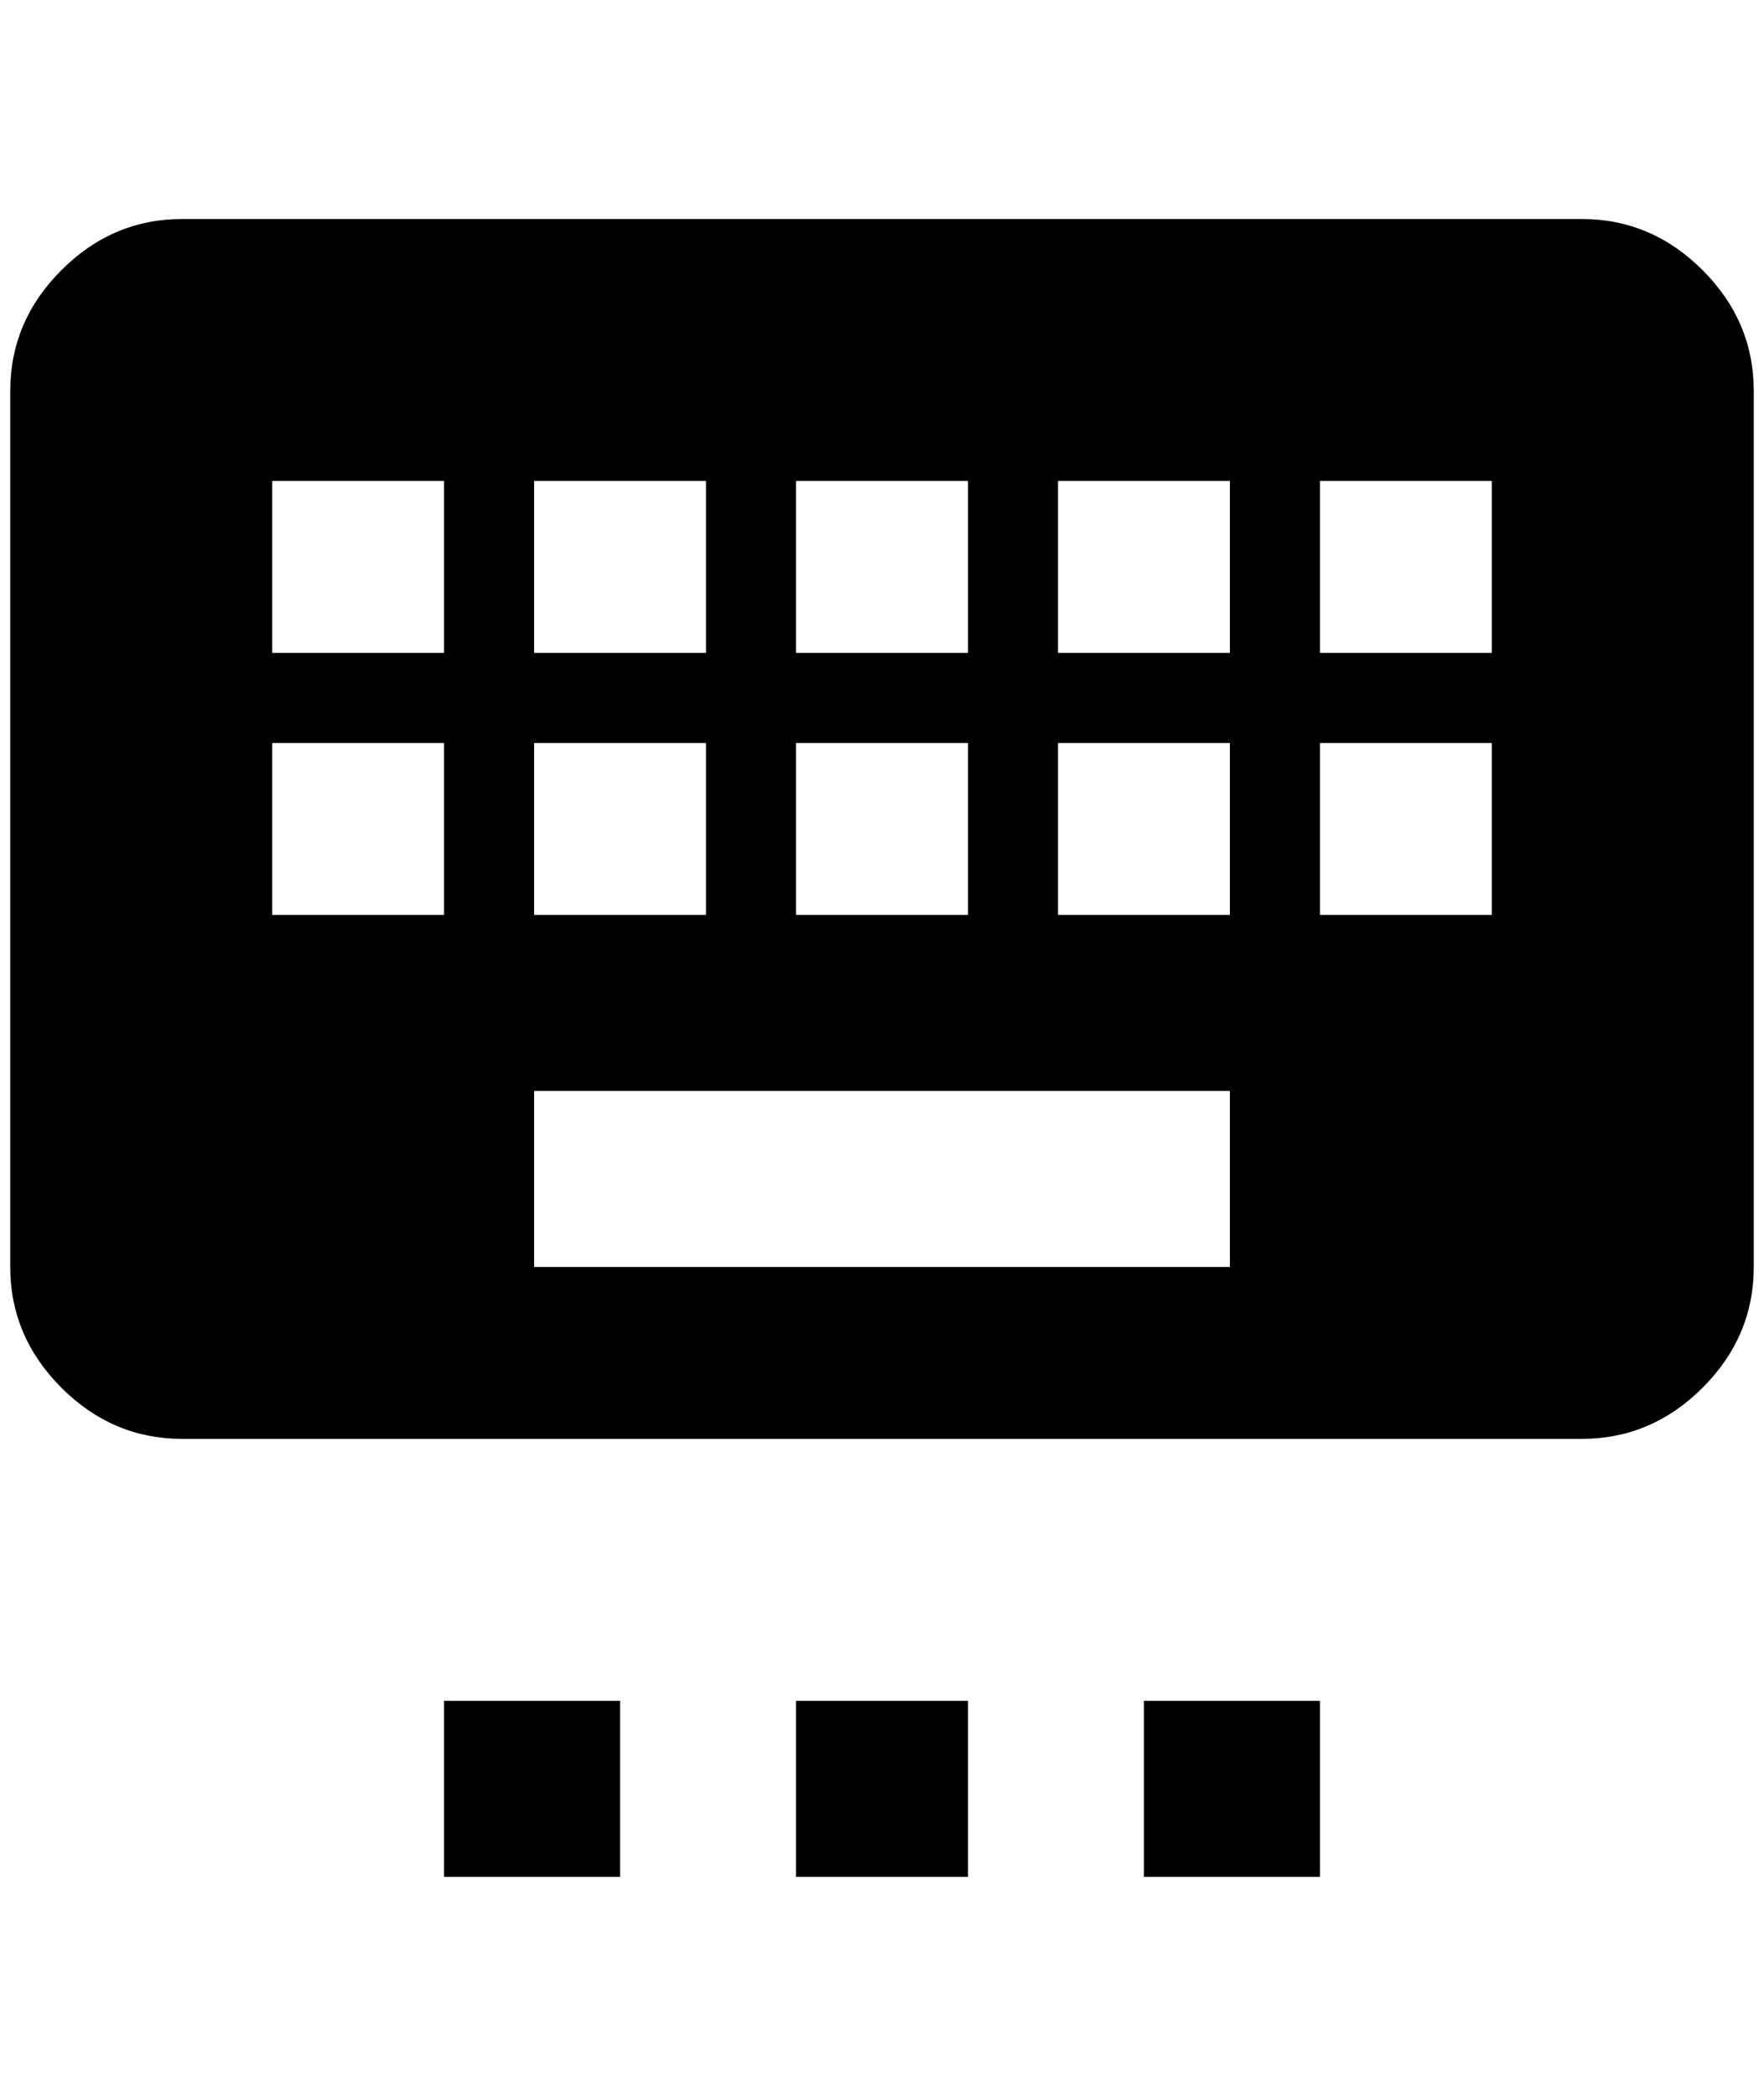 <?xml version="1.0" standalone="no"?>
<!DOCTYPE svg PUBLIC "-//W3C//DTD SVG 1.1//EN" "http://www.w3.org/Graphics/SVG/1.1/DTD/svg11.dtd" >
<svg xmlns="http://www.w3.org/2000/svg" xmlns:xlink="http://www.w3.org/1999/xlink" version="1.1" viewBox="-10 0 1724 2048">
   <path fill="currentColor"
d="M1448 638h-168v-168h168v168zM1448 894h-168v-168h168v168zM1192 638h-168v-168h168v168zM1192 894h-168v-168h168v168zM1192 1238h-680v-172h680v172zM424 638h-168v-168h168v168zM424 894h-168v-168h168v168zM512 726h168v168h-168v-168zM512 470h168v168h-168v-168z
M768 726h168v168h-168v-168zM768 470h168v168h-168v-168zM1536 214h-1368q-68 0 -118 50t-50 118v856q0 68 50 118t118 50h1368q68 0 118 -50t50 -118v-856q0 -68 -50 -118t-118 -50zM424 1662h172v172h-172v-172zM768 1662h168v172h-168v-172zM1108 1662h172v172h-172v-172
z" />
</svg>
